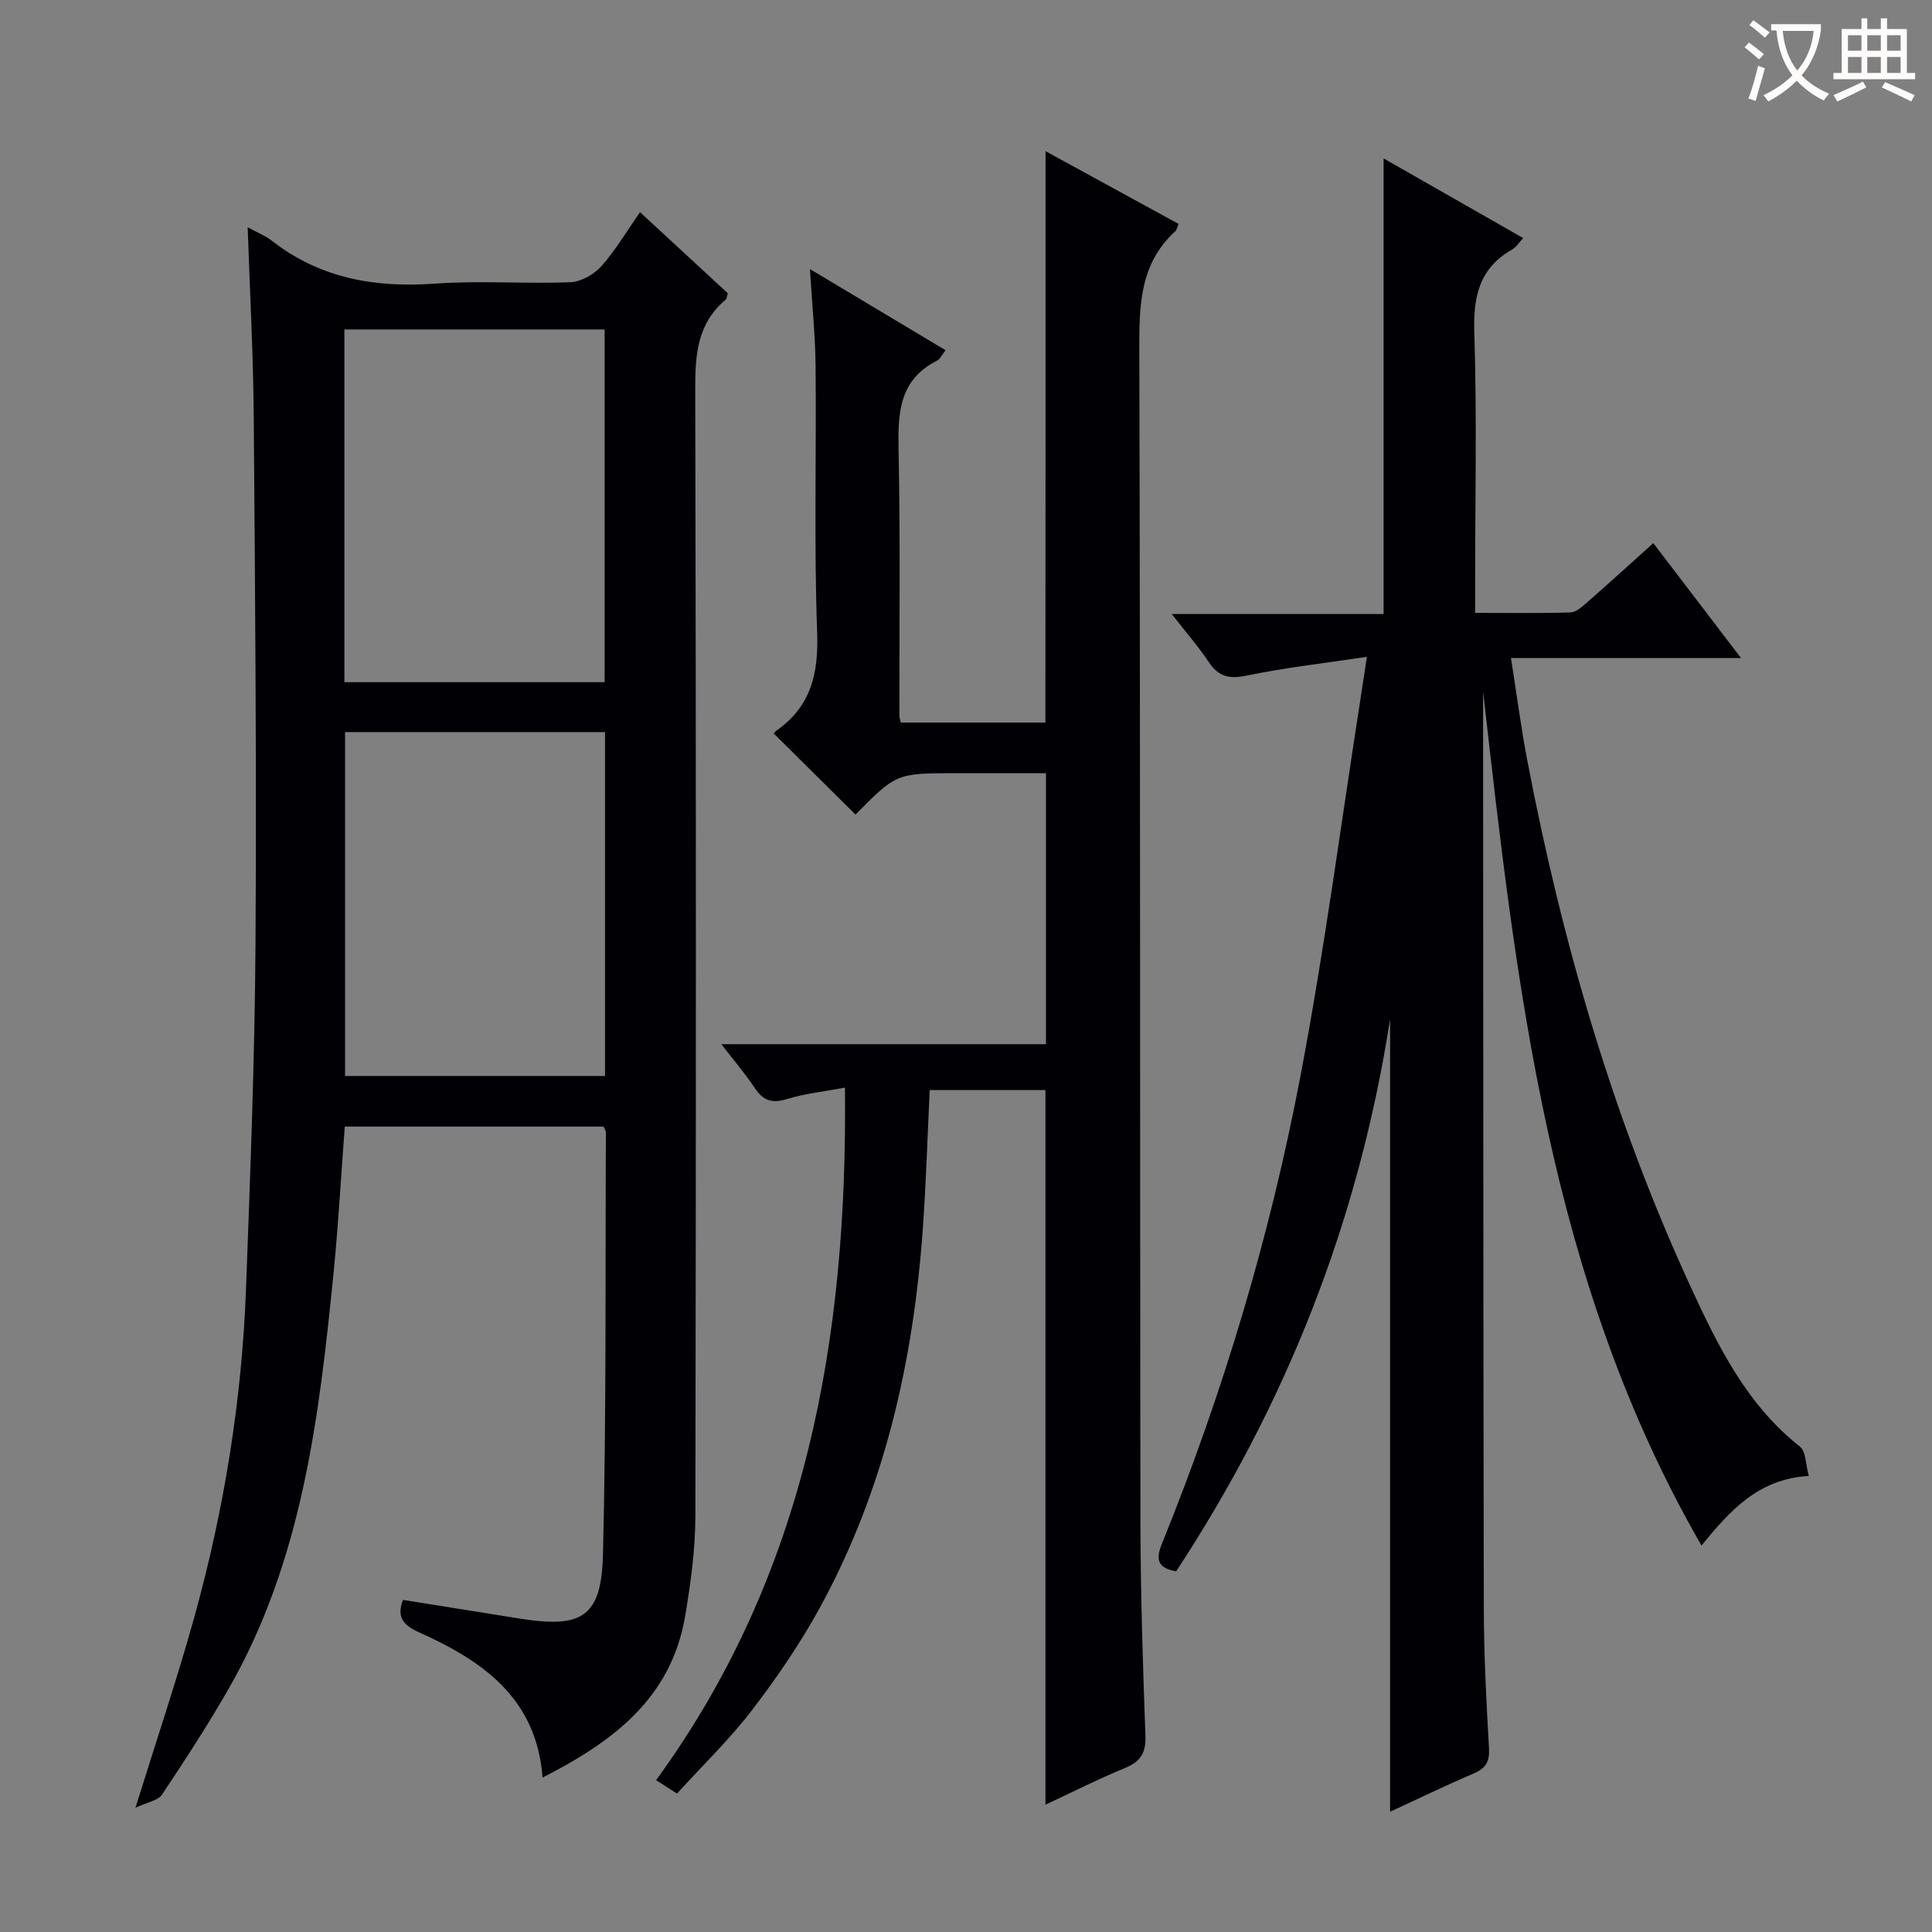 <svg enable-background="new 0 0 400 400" viewBox="0 0 400 400" xmlns="http://www.w3.org/2000/svg"><rect x="0" y="0" width="400" height="400" fill="#808080" stroke="none"/><g fill="#010105"><path d="m51.28 47.05c1.95 1.08 3.68 1.76 5.09 2.86 10.01 7.78 21.36 9.7 33.75 8.81 9.28-.67 18.66.08 27.98-.29 2.21-.09 4.89-1.61 6.41-3.32 2.96-3.33 5.25-7.25 8-11.18 6.17 5.7 12.24 11.31 18.18 16.79-.22.71-.21 1.13-.42 1.3-5.82 4.86-6.35 11.22-6.33 18.35.19 77.81.17 155.63.03 233.44-.01 6.94-.96 13.93-2.12 20.79-2.89 17.08-15.09 26.08-29.51 33.42-1.29-16.57-12.54-24.2-25.57-30.06-3.46-1.56-4.64-3.29-3.34-6.72 8.09 1.29 16.08 2.57 24.07 3.85 13 2.1 17.02-.27 17.34-13.26.71-29.13.47-58.28.6-87.41 0-.3-.24-.6-.49-1.17-17.65 0-35.4 0-53.57 0-.77 10.2-1.33 20.42-2.35 30.61-2.98 29.65-6.47 59.22-21.68 85.76-4.29 7.49-9.01 14.75-13.81 21.93-.82 1.23-3.01 1.55-5.5 2.74 4.41-14.18 8.64-26.7 12.17-39.41 6.2-22.3 9.88-45.06 10.73-68.2.88-23.78 1.81-47.57 1.96-71.36.23-36.44-.08-72.89-.37-109.34-.1-12.76-.8-25.54-1.25-38.93zm20.02 21.16v73.03h53.88c0-24.52 0-48.71 0-73.03-18.03 0-35.66 0-53.88 0zm53.96 154.56c0-23.97 0-47.52 0-71.2-18.19 0-36.04 0-53.82 0v71.2z"/><path d="m342.3 112.45c6.07 7.95 11.8 15.45 18.15 23.78-16.16 0-31.5 0-47.62 0 1.19 7.56 2.08 14.4 3.37 21.16 7.19 37.63 17.79 74.23 33.86 109.09 5.64 12.23 11.59 24.35 22.61 33.04 1.24.98 1.15 3.65 1.83 6.06-10.43.61-16.2 7.05-22.23 14.4-31.71-55-38.28-115.89-45.21-176.79v7.79c.04 60.65.03 121.31.15 181.96.02 9.64.51 19.29 1.07 28.92.16 2.79-.59 4.21-3.13 5.3-5.91 2.53-11.7 5.34-17.35 7.94 0-54.5 0-108.7 0-164.1-6.53 42.05-21.58 79.73-44.29 114.33-4.02-.72-4.21-2.59-2.93-5.76 12.68-31.31 22.34-63.58 28.65-96.71 5.06-26.56 8.56-53.42 12.75-80.15.28-1.79.54-3.58 1.02-6.72-8.69 1.31-16.82 2.21-24.8 3.87-3.62.76-5.86.31-7.92-2.76-2.18-3.26-4.77-6.23-7.68-9.97h43.86c0-31.51 0-62.63 0-94.33 9.69 5.53 19.17 10.94 28.9 16.49-.92.98-1.46 1.89-2.27 2.35-6.8 3.87-8.09 9.72-7.85 17.2.55 17.31.17 34.65.17 51.98v6.07c6.89 0 13.31.1 19.72-.09 1.12-.03 2.34-1.1 3.29-1.93 4.5-3.94 8.92-7.96 13.88-12.42z"/><path d="m216.47 31.3c9.27 5.07 18.39 10.06 27.54 15.06-.28.64-.36 1.22-.69 1.53-7.4 6.75-7.46 15.43-7.44 24.64.23 80.66.12 161.32.23 241.98.02 14.98.5 29.96 1.04 44.93.13 3.61-1.14 5.34-4.35 6.66-5.49 2.26-10.79 4.95-16.35 7.54 0-49.61 0-98.64 0-147.95-7.88 0-15.81 0-23.96 0-.47 9.62-.75 19.04-1.41 28.44-1.94 27.62-7.94 54.23-21.33 78.71-4.06 7.41-8.89 14.48-14.03 21.2-4.63 6.04-10.18 11.39-15.56 17.3-1.59-1.02-2.78-1.79-4.32-2.78 31.08-42.64 39.66-91.27 39.1-143.38-4.42.83-8.34 1.23-12.02 2.37-3.08.96-4.92.32-6.66-2.3-1.91-2.89-4.19-5.53-6.91-9.06h67.21c0-18.82 0-37.05 0-56.11-4.98 0-10.24 0-15.49 0-1 0-2 0-3 0-12.48 0-12.48 0-20.95 8.57-5.46-5.42-10.94-10.86-16.84-16.71-.35.51-.05-.31.55-.73 7.11-5.01 8.66-11.81 8.35-20.29-.66-18.31-.14-36.66-.32-54.99-.06-6.44-.73-12.88-1.17-20.22 9.74 5.82 18.78 11.23 28.08 16.8-.75.94-1.12 1.83-1.77 2.16-7.89 3.98-8.12 10.9-7.96 18.56.37 18.32.15 36.66.17 54.99 0 .32.13.64.3 1.38h29.93c.03-39.29.03-78.5.03-118.3z"/></g><path d="m362.1 8.8c1.1.8 2.1 1.6 3.1 2.4l-1 1.1c-1.3-1.1-2.3-2-3-2.5zm1.9 4.8c.5.2.9.4 1.4.5-.6 2.3-1.3 4.5-1.9 6.8l-1.5-.5c.8-2.1 1.4-4.3 2-6.8zm-1-9.4c1.3.9 2.4 1.8 3.4 2.5l-1 1.1c-1.4-1.2-2.4-2.1-3.2-2.6zm3.7 2.2v-1.4h10.3v1.2c-.5 3.6-1.8 6.8-4 9.4 1.5 1.6 3.4 2.8 5.7 3.8-.3.4-.7.8-1.1 1.4-2.3-1.1-4.1-2.5-5.6-4.1-1.6 1.6-3.6 3.1-5.9 4.3-.3-.5-.7-.9-1-1.3 2.4-1.1 4.4-2.5 6-4.1-1.9-2.5-3-5.6-3.3-9.3h-1.1zm8.8 0h-6.4c.3 3.3 1.3 6 3 8.2 2-2.3 3.1-5.1 3.4-8.2z" fill="#fcfbfa"/><path d="m385.3 3.8h1.3v2.2h2.8v-2.2h1.3v2.2h4.1v9.1h1.7v1.3h-16.9v-1.3h1.7v-9.1h4.1v-2.2zm.4 13.1.7 1.2c-1.8.9-3.8 1.9-6 2.9-.2-.4-.5-.8-.8-1.3 2.3-1 4.3-1.9 6.1-2.8zm-3.1-6.4h2.8v-3.2h-2.8zm0 4.6h2.8v-3.3h-2.8zm4-4.6h2.8v-3.2h-2.8zm0 4.6h2.8v-3.3h-2.8zm3.7 1.9c2.1.9 4.1 1.8 6.1 2.7l-.7 1.3c-2.2-1.1-4.2-2-6.1-2.9zm3.2-9.7h-2.8v3.2h2.8zm-2.8 7.8h2.8v-3.3h-2.8z" fill="#fcfbfa"/></svg>